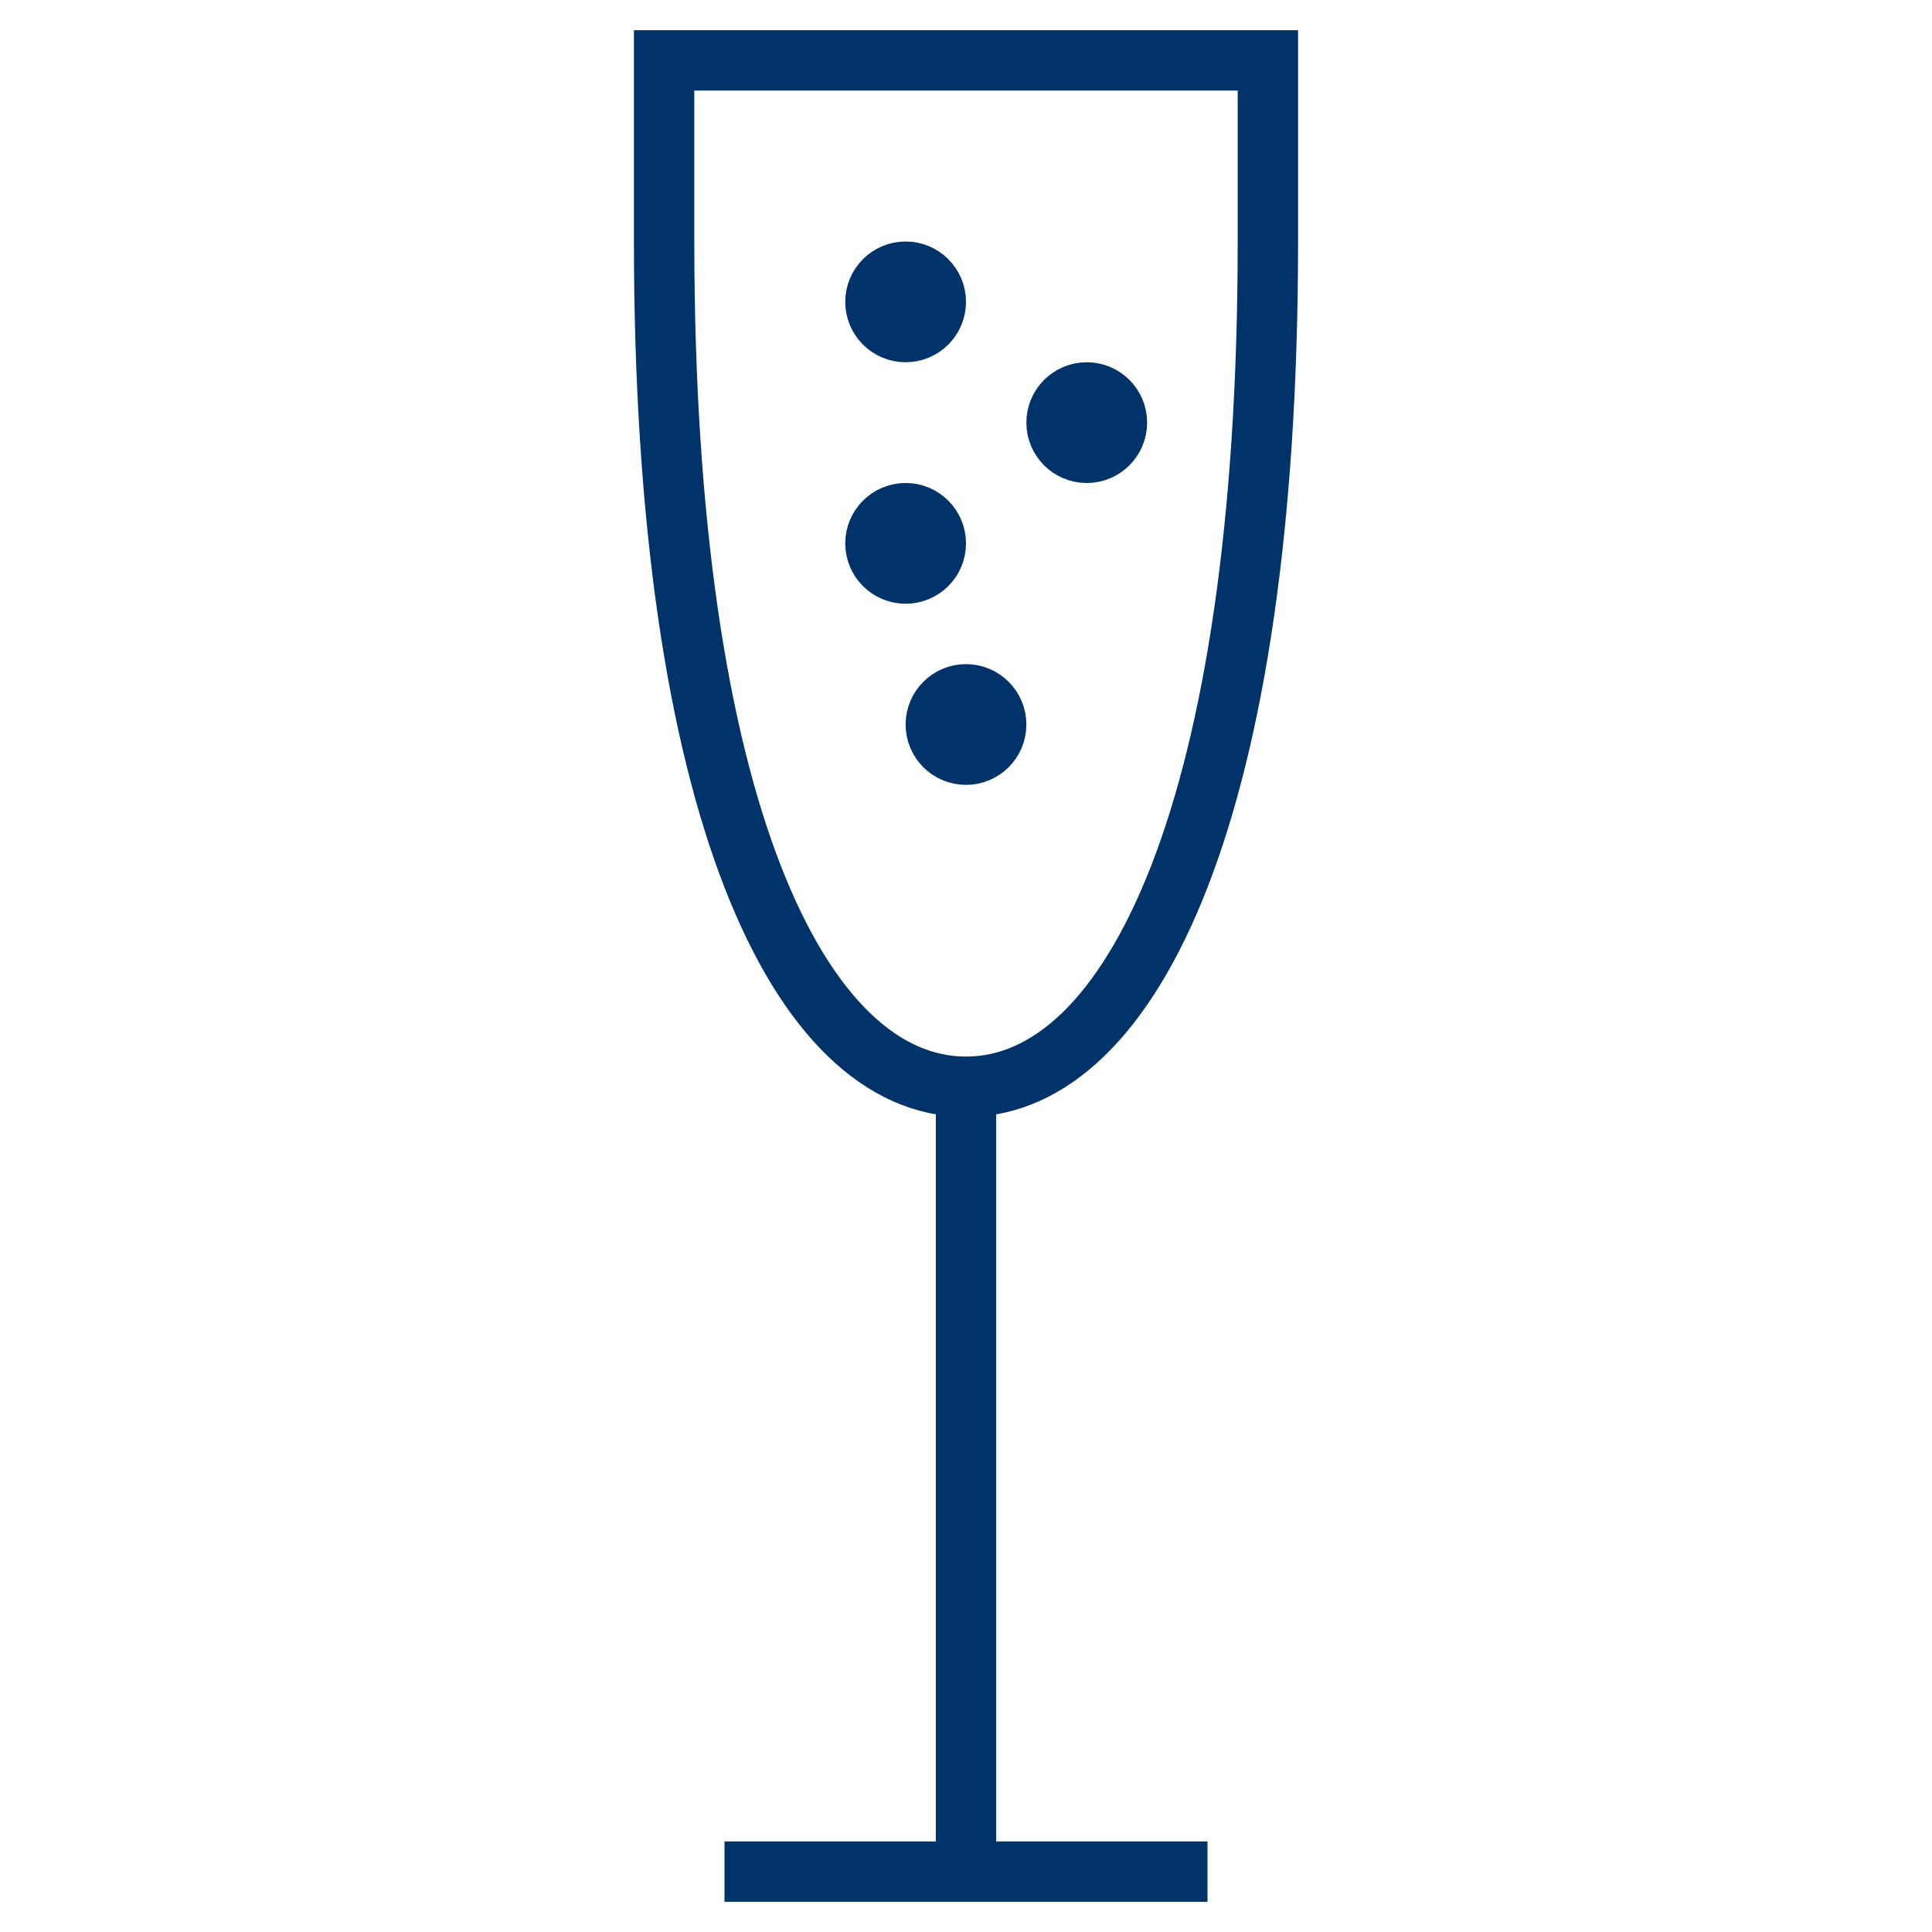 <?xml version="1.0" encoding="UTF-8"?>
<svg xmlns="http://www.w3.org/2000/svg" aria-describedby="desc" aria-labelledby="title" viewBox="0 0 64 64"><path fill="none" stroke="#003369" stroke-width="2" d="M24 62h16m-8-26v26" data-name="layer2" style="stroke: #003369;"/><path fill="none" stroke="#003369" stroke-width="2" d="M42 8c0 18.8-4.5 28-10 28S22 26.8 22 8V2h20z" data-name="layer1" style="stroke: #003369;"/><circle cx="30" cy="10" r="1" fill="none" stroke="#003369" stroke-width="2" data-name="layer1" style="stroke: #003369;"/><circle cx="36" cy="14" r="1" fill="none" stroke="#003369" stroke-width="2" data-name="layer1" style="stroke: #003369;"/><circle cx="30" cy="18" r="1" fill="none" stroke="#003369" stroke-width="2" data-name="layer1" style="stroke: #003369;"/><circle cx="32" cy="24" r="1" fill="none" stroke="#003369" stroke-width="2" data-name="layer1" style="stroke: #003369;"/></svg>
